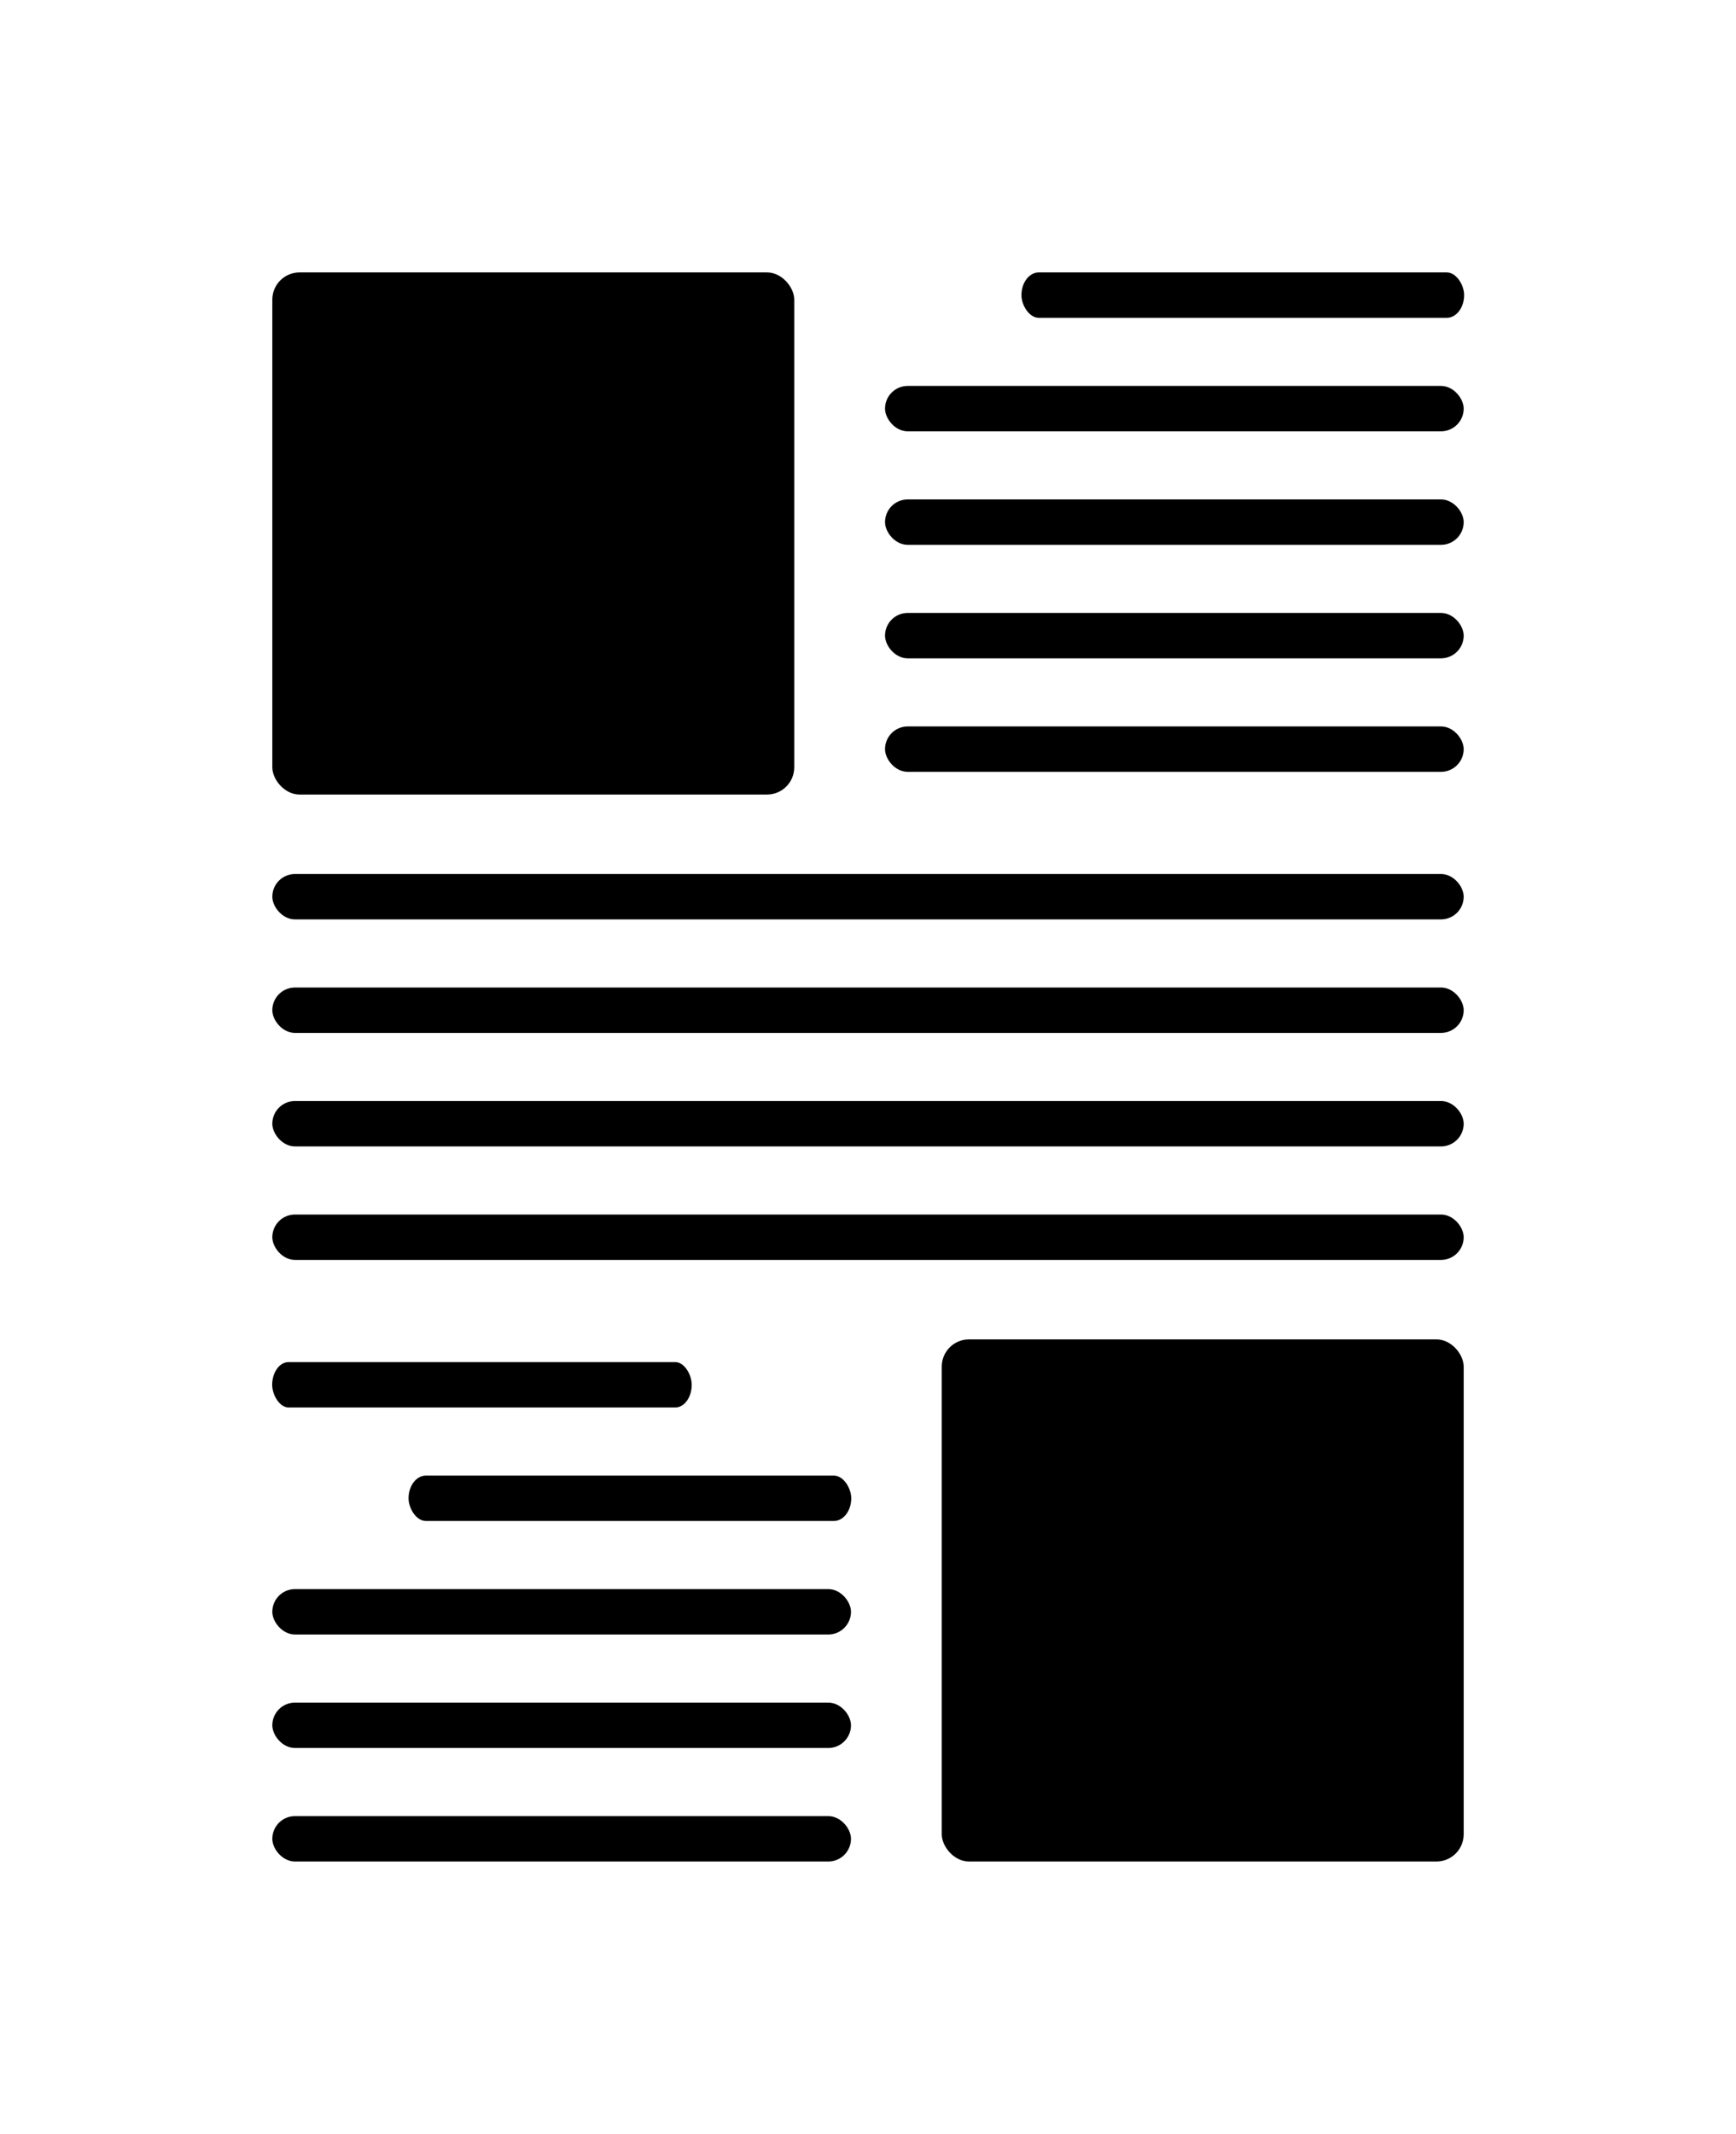 <?xml version="1.0" encoding="UTF-8" standalone="no"?>
<svg
   xmlns:dc="http://purl.org/dc/elements/1.1/"
   xmlns:cc="http://creativecommons.org/ns#"
   xmlns:rdf="http://www.w3.org/1999/02/22-rdf-syntax-ns#"
   xmlns:svg="http://www.w3.org/2000/svg"
   xmlns="http://www.w3.org/2000/svg"
   xmlns:xlink="http://www.w3.org/1999/xlink"
   version="1.1"
   id="svg2"
   viewBox="0 0 765 940"
   height="940"
   width="765">
  <defs
     id="defs4">
    <clipPath
       id="clipPath4264"
       clipPathUnits="userSpaceOnUse">
      <rect
         y="112.362"
         x="0"
         height="940"
         width="765"
         id="rect4266"
         style="opacity:1;fill:#009c96;fill-opacity:1;stroke:none;stroke-width:1;stroke-linecap:butt;stroke-linejoin:round;stroke-miterlimit:4;stroke-dasharray:none;stroke-opacity:1"
         ry="20" />
    </clipPath>
  </defs>
  <g
     transform="translate(0,-112.362)"
     id="layer1">
    <rect
       clip-path="url(#clipPath4264)"
       y="112.362"
       x="0"
       height="940"
       width="765"
       id="rect4136"
       style="opacity:1;fill:none;fill-opacity:1;stroke-width:100;stroke-linecap:butt;stroke-linejoin:round;stroke-miterlimit:4;stroke-dasharray:none;stroke-opacity:1" />
       <!-- style="opacity:1;fill:none;fill-opacity:1;stroke:#000000;stroke-width:100;stroke-linecap:butt;stroke-linejoin:round;stroke-miterlimit:4;stroke-dasharray:none;stroke-opacity:1" /> -->
  </g>
  <g
     transform="translate(0,-50)"
     id="layer2">
    <rect
       ry="12"
       y="170"
       x="120"
       height="230"
       width="230"
       id="rect4172"
       style="opacity:1;fill-opacity:1;stroke:none;stroke-width:100;stroke-linecap:butt;stroke-linejoin:round;stroke-miterlimit:4;stroke-dasharray:none;stroke-opacity:1" />
    <rect
       ry="10"
       y="370"
       x="390"
       height="20"
       width="255"
       id="rect4172-50-8"
       style="opacity:1;fill-opacity:1;stroke:none;stroke-width:100;stroke-linecap:butt;stroke-linejoin:round;stroke-miterlimit:4;stroke-dasharray:none;stroke-opacity:1" />
    <use
       height="100%"
       width="100%"
       transform="translate(0,-150)"
       id="use4208"
       xlink:href="#rect4172-50-8"
       y="0"
       x="0" />
    <use
       height="100%"
       width="100%"
       transform="translate(0,-100)"
       id="use4210"
       xlink:href="#rect4172-50-8"
       y="0"
       x="0" />
    <use
       height="100%"
       width="100%"
       transform="matrix(0.765,0,0,1,151.765,-200)"
       id="use4214"
       xlink:href="#rect4172-50-8"
       y="0"
       x="0" />
    <use
       height="100%"
       width="100%"
       transform="translate(0,-50)"
       id="use4218"
       xlink:href="#rect4172-50-8"
       y="0"
       x="0" />
    <rect
       style="opacity:1;fill-opacity:1;stroke:none;stroke-width:100;stroke-linecap:butt;stroke-linejoin:round;stroke-miterlimit:4;stroke-dasharray:none;stroke-opacity:1"
       id="rect4233"
       width="230"
       height="230"
       x="415"
       y="640"
       ry="12" />
    <use
       height="100%"
       width="100%"
       transform="matrix(-1,0,0,-1,765,1240)"
       id="use4239"
       xlink:href="#rect4172-50-8"
       y="0"
       x="0" />
    <use
       height="100%"
       width="100%"
       transform="translate(0,-50)"
       id="use4241"
       xlink:href="#use4239"
       y="0"
       x="0" />
    <use
       height="100%"
       width="100%"
       transform="matrix(0.765,0,0,1,88.235,-150)"
       id="use4243"
       xlink:href="#use4239"
       y="0"
       x="0" />
    <use
       height="100%"
       width="100%"
       transform="matrix(0.725,0,0,1,32.941,-200)"
       id="use4245"
       xlink:href="#use4239"
       y="0"
       x="0" />
    <use
       height="100%"
       width="100%"
       transform="translate(0,-100)"
       id="use4247"
       xlink:href="#use4239"
       y="0"
       x="0" />
    <rect
       style="opacity:1;fill-opacity:1;stroke:none;stroke-width:100;stroke-linecap:butt;stroke-linejoin:round;stroke-miterlimit:4;stroke-dasharray:none;stroke-opacity:1"
       id="use4255"
       width="525"
       height="20"
       x="120"
       y="585"
       ry="10" />
    <use
       height="100%"
       width="100%"
       transform="translate(0,-50)"
       id="use4270"
       xlink:href="#use4255"
       y="0"
       x="0" />
    <use
       height="100%"
       width="100%"
       transform="translate(0,-100)"
       id="use4272"
       xlink:href="#use4255"
       y="0"
       x="0" />
    <use
       height="100%"
       width="100%"
       transform="translate(0,-150)"
       id="use4274"
       xlink:href="#use4255"
       y="0"
       x="0" />
  </g>
</svg>
